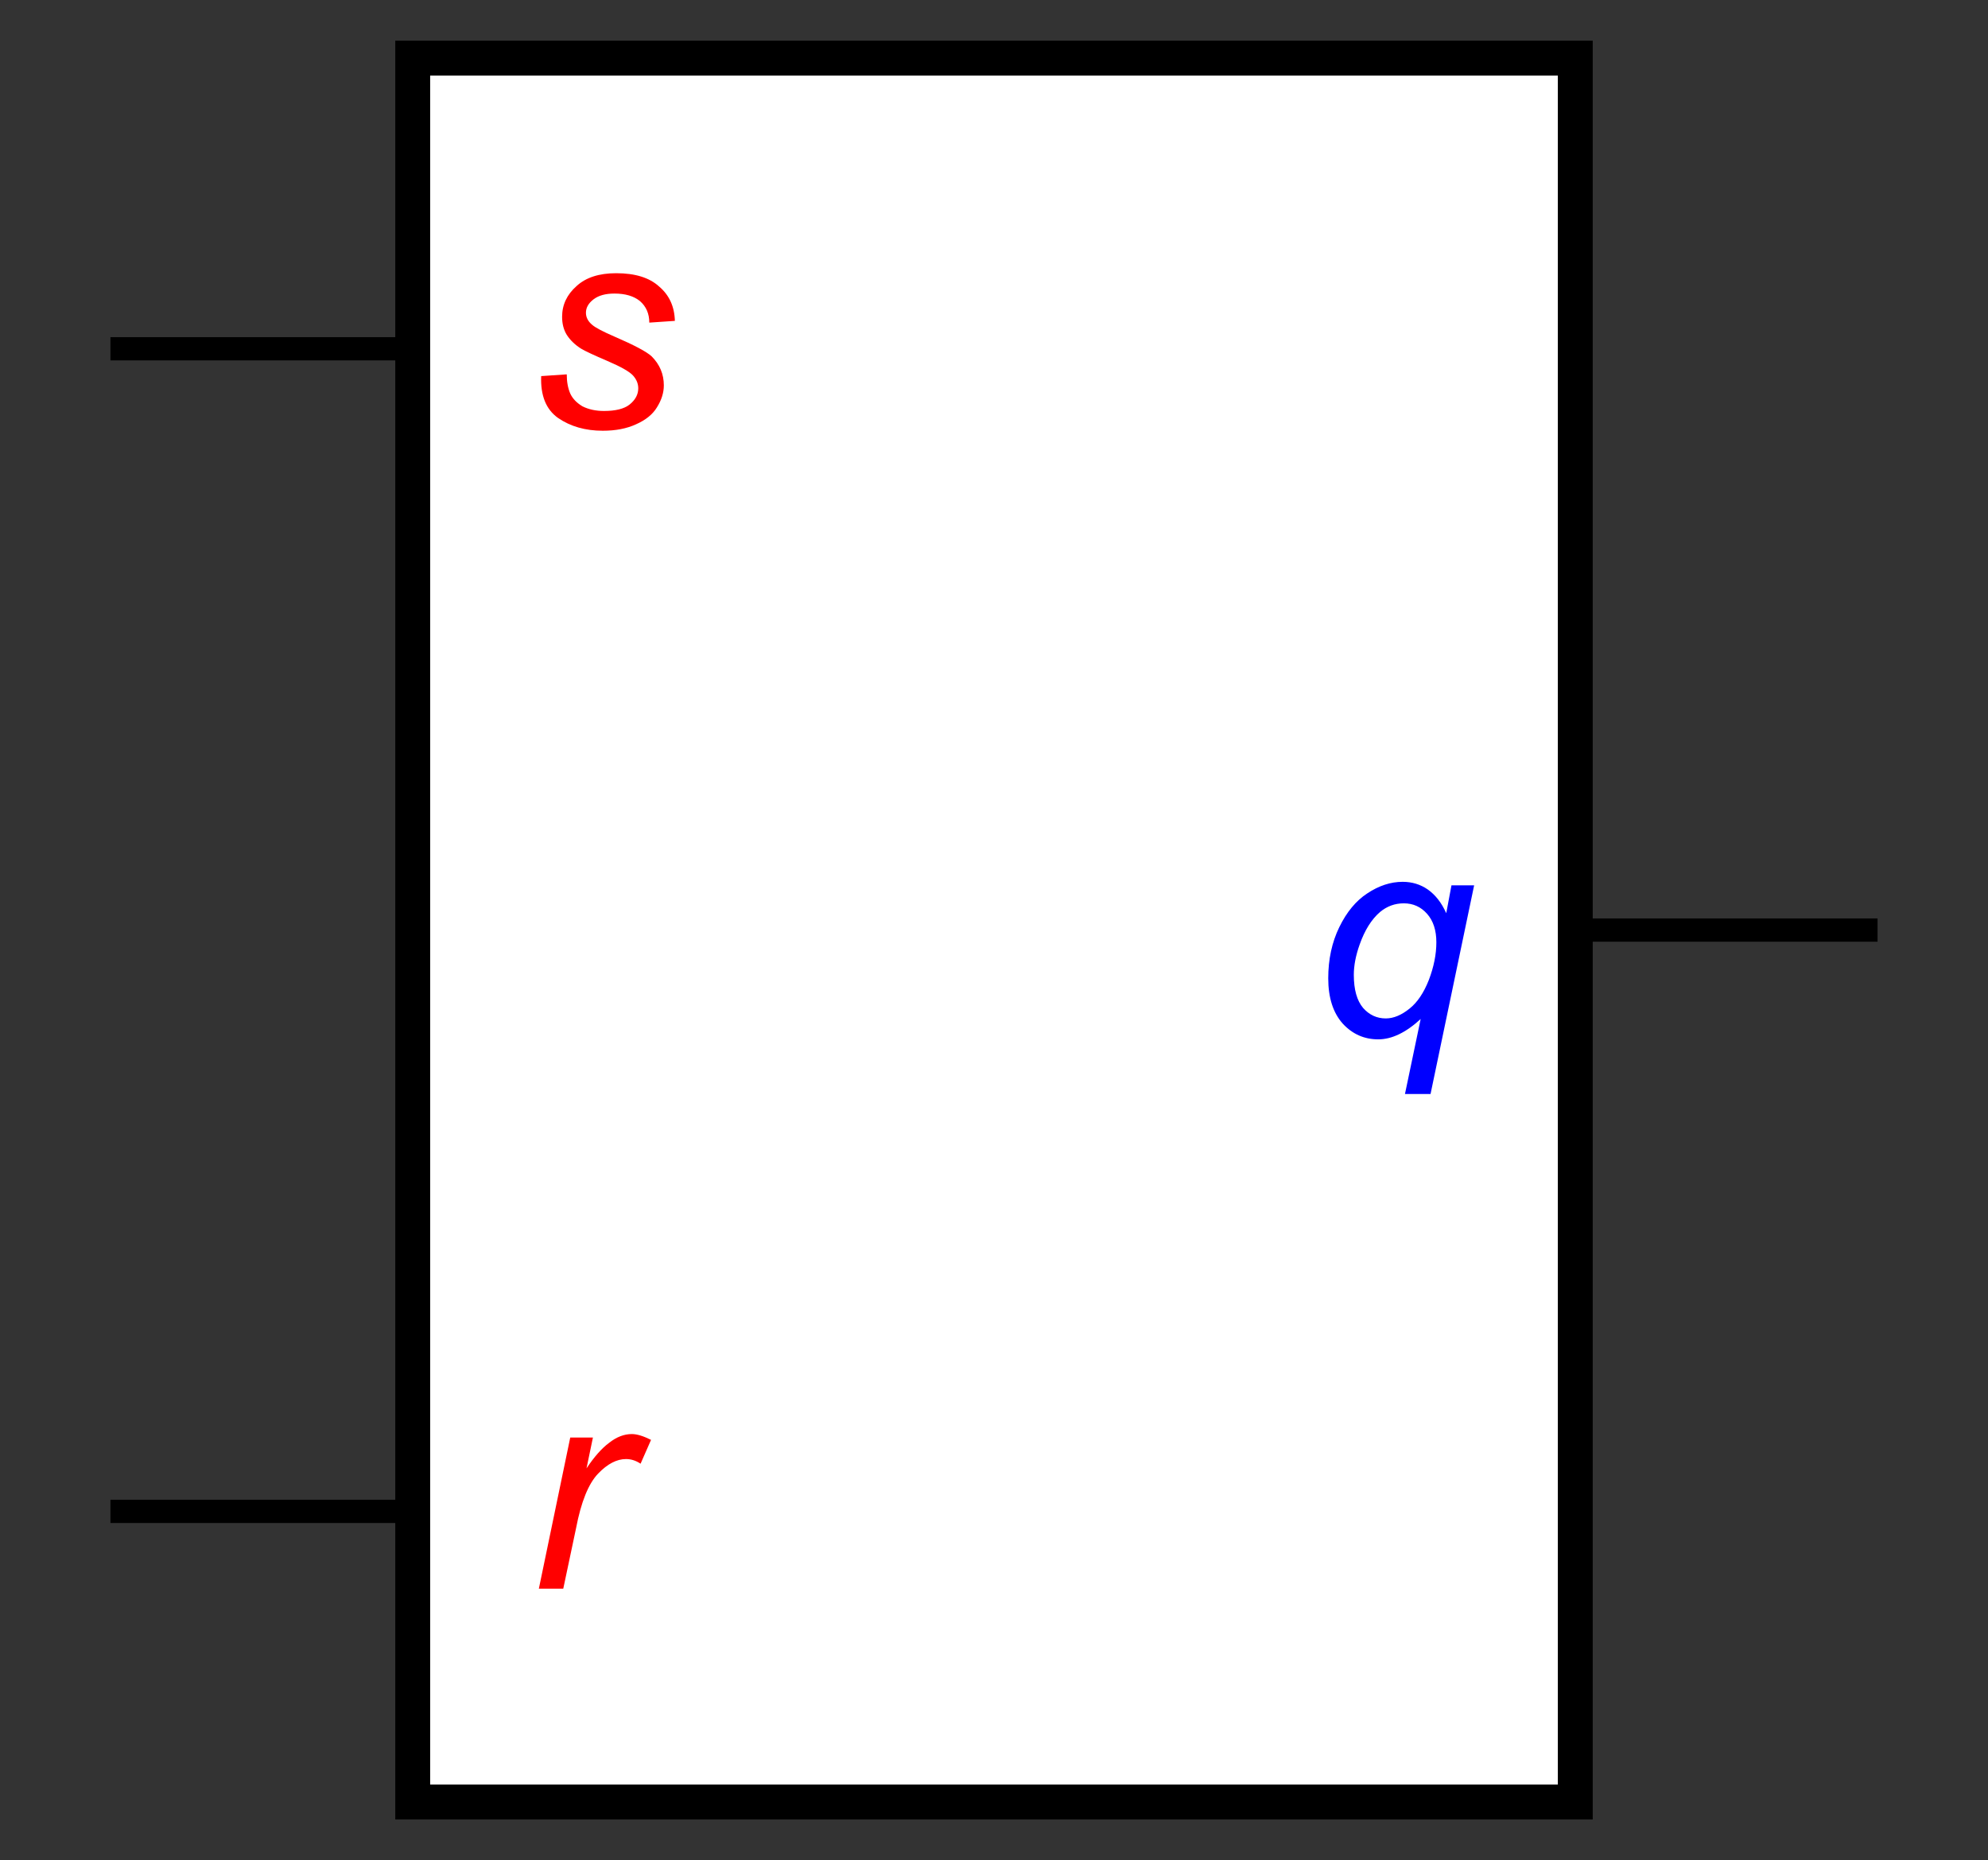 <?xml version="1.0" encoding="UTF-8"?>
<!DOCTYPE svg PUBLIC '-//W3C//DTD SVG 1.0//EN'
          'http://www.w3.org/TR/2001/REC-SVG-20010904/DTD/svg10.dtd'>
<svg color-interpolation="auto" color-rendering="auto" fill="black" fill-opacity="1" font-family="'Dialog'" font-size="12px" font-style="normal" font-weight="normal" height="160" image-rendering="auto" shape-rendering="auto" stroke="black" stroke-dasharray="none" stroke-dashoffset="0" stroke-linecap="square" stroke-linejoin="miter" stroke-miterlimit="10" stroke-opacity="1" stroke-width="1" text-rendering="auto" width="171" xmlns="http://www.w3.org/2000/svg" xmlns:xlink="http://www.w3.org/1999/xlink"
><rect width="100%" height="100%" fill="#333333" stroke="none"/><!--Generated by the Batik Graphics2D SVG Generator--><defs id="genericDefs"
  /><g
  ><g fill="white" stroke="white" transform="scale(50,50) translate(2.21,2.6) matrix(1,0,0,1,0,-1)"
    ><rect height="3" stroke="none" width="2" x="-1.5" y="-1.5"
      /><rect fill="none" height="3" stroke="black" stroke-width="0.06" width="2" x="-1.5" y="-1.5"
      /><line fill="none" stroke="black" stroke-width="0.04" x1="1" x2="0.5" y1="0" y2="0"
      /><line fill="none" stroke="black" stroke-width="0.04" x1="-2" x2="-1.5" y1="1" y2="1"
      /><line fill="none" stroke="black" stroke-width="0.04" x1="-2" x2="-1.5" y1="-1" y2="-1"
      /><path d="M0.234 0.153 Q0.196 0.188 0.161 0.188 Q0.125 0.188 0.1 0.161 Q0.075 0.133 0.075 0.083 Q0.075 0.034 0.094 -0.005 Q0.113 -0.044 0.142 -0.063 Q0.172 -0.083 0.203 -0.083 Q0.227 -0.083 0.246 -0.07 Q0.266 -0.056 0.278 -0.029 L0.287 -0.077 L0.326 -0.077 L0.251 0.282 L0.207 0.282 L0.234 0.153 ZM0.119 0.077 Q0.119 0.115 0.135 0.134 Q0.151 0.152 0.174 0.152 Q0.194 0.152 0.215 0.135 Q0.235 0.119 0.248 0.086 Q0.261 0.052 0.261 0.021 Q0.261 -0.01 0.245 -0.028 Q0.229 -0.046 0.205 -0.046 Q0.182 -0.046 0.164 -0.031 Q0.142 -0.012 0.129 0.025 Q0.119 0.053 0.119 0.077 Z" fill="blue" stroke="none" stroke-width="0.04"
      /><path d="M-1.283 1.133 L-1.229 0.873 L-1.19 0.873 L-1.201 0.926 Q-1.181 0.896 -1.162 0.882 Q-1.143 0.867 -1.123 0.867 Q-1.11 0.867 -1.09 0.877 L-1.108 0.918 Q-1.12 0.91 -1.133 0.91 Q-1.157 0.91 -1.181 0.935 Q-1.206 0.961 -1.219 1.029 L-1.241 1.133 L-1.283 1.133 Z" fill="red" stroke="none" stroke-width="0.04"
      /><path d="M-1.279 -0.953 L-1.235 -0.956 Q-1.235 -0.937 -1.229 -0.923 Q-1.223 -0.91 -1.208 -0.901 Q-1.192 -0.893 -1.171 -0.893 Q-1.141 -0.893 -1.127 -0.904 Q-1.112 -0.916 -1.112 -0.932 Q-1.112 -0.944 -1.121 -0.954 Q-1.13 -0.964 -1.165 -0.979 Q-1.2 -0.994 -1.21 -1 Q-1.226 -1.01 -1.235 -1.024 Q-1.243 -1.037 -1.243 -1.055 Q-1.243 -1.086 -1.218 -1.108 Q-1.194 -1.13 -1.15 -1.13 Q-1.101 -1.13 -1.076 -1.107 Q-1.05 -1.085 -1.049 -1.048 L-1.093 -1.045 Q-1.093 -1.068 -1.109 -1.082 Q-1.125 -1.095 -1.153 -1.095 Q-1.176 -1.095 -1.189 -1.085 Q-1.202 -1.075 -1.202 -1.062 Q-1.202 -1.05 -1.191 -1.041 Q-1.183 -1.034 -1.153 -1.021 Q-1.102 -0.999 -1.089 -0.987 Q-1.068 -0.966 -1.068 -0.937 Q-1.068 -0.918 -1.08 -0.899 Q-1.091 -0.881 -1.116 -0.87 Q-1.14 -0.859 -1.173 -0.859 Q-1.218 -0.859 -1.25 -0.881 Q-1.281 -0.903 -1.279 -0.953 Z" fill="red" stroke="none" stroke-width="0.04"
    /></g
    ><g fill="white" font-family="sans-serif" font-size="0.5px" font-style="italic" stroke="white" stroke-width="0.04" transform="matrix(50,0,0,50,110.5,80)"
    ><path d="M-0.773 0.185 L-0.728 0.19 Q-0.729 0.205 -0.724 0.212 Q-0.72 0.22 -0.711 0.224 Q-0.699 0.23 -0.68 0.23 Q-0.64 0.23 -0.623 0.209 Q-0.611 0.195 -0.601 0.148 L-0.597 0.127 Q-0.631 0.162 -0.67 0.162 Q-0.71 0.162 -0.736 0.133 Q-0.762 0.104 -0.762 0.051 Q-0.762 0.008 -0.742 -0.029 Q-0.721 -0.066 -0.692 -0.084 Q-0.663 -0.103 -0.633 -0.103 Q-0.582 -0.103 -0.554 -0.055 L-0.545 -0.097 L-0.505 -0.097 L-0.557 0.153 Q-0.565 0.194 -0.579 0.217 Q-0.593 0.24 -0.618 0.253 Q-0.643 0.266 -0.675 0.266 Q-0.707 0.266 -0.729 0.258 Q-0.752 0.25 -0.763 0.234 Q-0.774 0.219 -0.774 0.199 Q-0.774 0.193 -0.773 0.185 ZM-0.718 0.047 Q-0.718 0.074 -0.712 0.087 Q-0.705 0.106 -0.692 0.116 Q-0.678 0.126 -0.661 0.126 Q-0.64 0.126 -0.618 0.111 Q-0.597 0.095 -0.583 0.064 Q-0.57 0.032 -0.57 0.002 Q-0.57 -0.03 -0.588 -0.049 Q-0.606 -0.067 -0.632 -0.067 Q-0.648 -0.067 -0.663 -0.059 Q-0.678 -0.05 -0.691 -0.032 Q-0.704 -0.015 -0.711 0.01 Q-0.718 0.035 -0.718 0.047 ZM-0.473 0.045 Q-0.473 -0.001 -0.46 -0.048 Q-0.446 -0.095 -0.43 -0.123 Q-0.413 -0.151 -0.395 -0.167 Q-0.377 -0.182 -0.36 -0.19 Q-0.343 -0.197 -0.322 -0.197 Q-0.281 -0.197 -0.254 -0.167 Q-0.226 -0.136 -0.226 -0.079 Q-0.226 -0.019 -0.245 0.039 Q-0.268 0.108 -0.308 0.142 Q-0.338 0.168 -0.378 0.168 Q-0.418 0.168 -0.446 0.137 Q-0.473 0.105 -0.473 0.045 ZM-0.431 0.056 Q-0.431 0.089 -0.42 0.107 Q-0.405 0.133 -0.376 0.133 Q-0.35 0.133 -0.329 0.11 Q-0.299 0.077 -0.283 0.014 Q-0.268 -0.049 -0.268 -0.089 Q-0.268 -0.128 -0.283 -0.145 Q-0.298 -0.162 -0.322 -0.162 Q-0.339 -0.162 -0.355 -0.153 Q-0.37 -0.144 -0.384 -0.122 Q-0.404 -0.091 -0.418 -0.029 Q-0.431 0.024 -0.431 0.056 Z" stroke="none"
    /></g
  ></g
></svg
>
